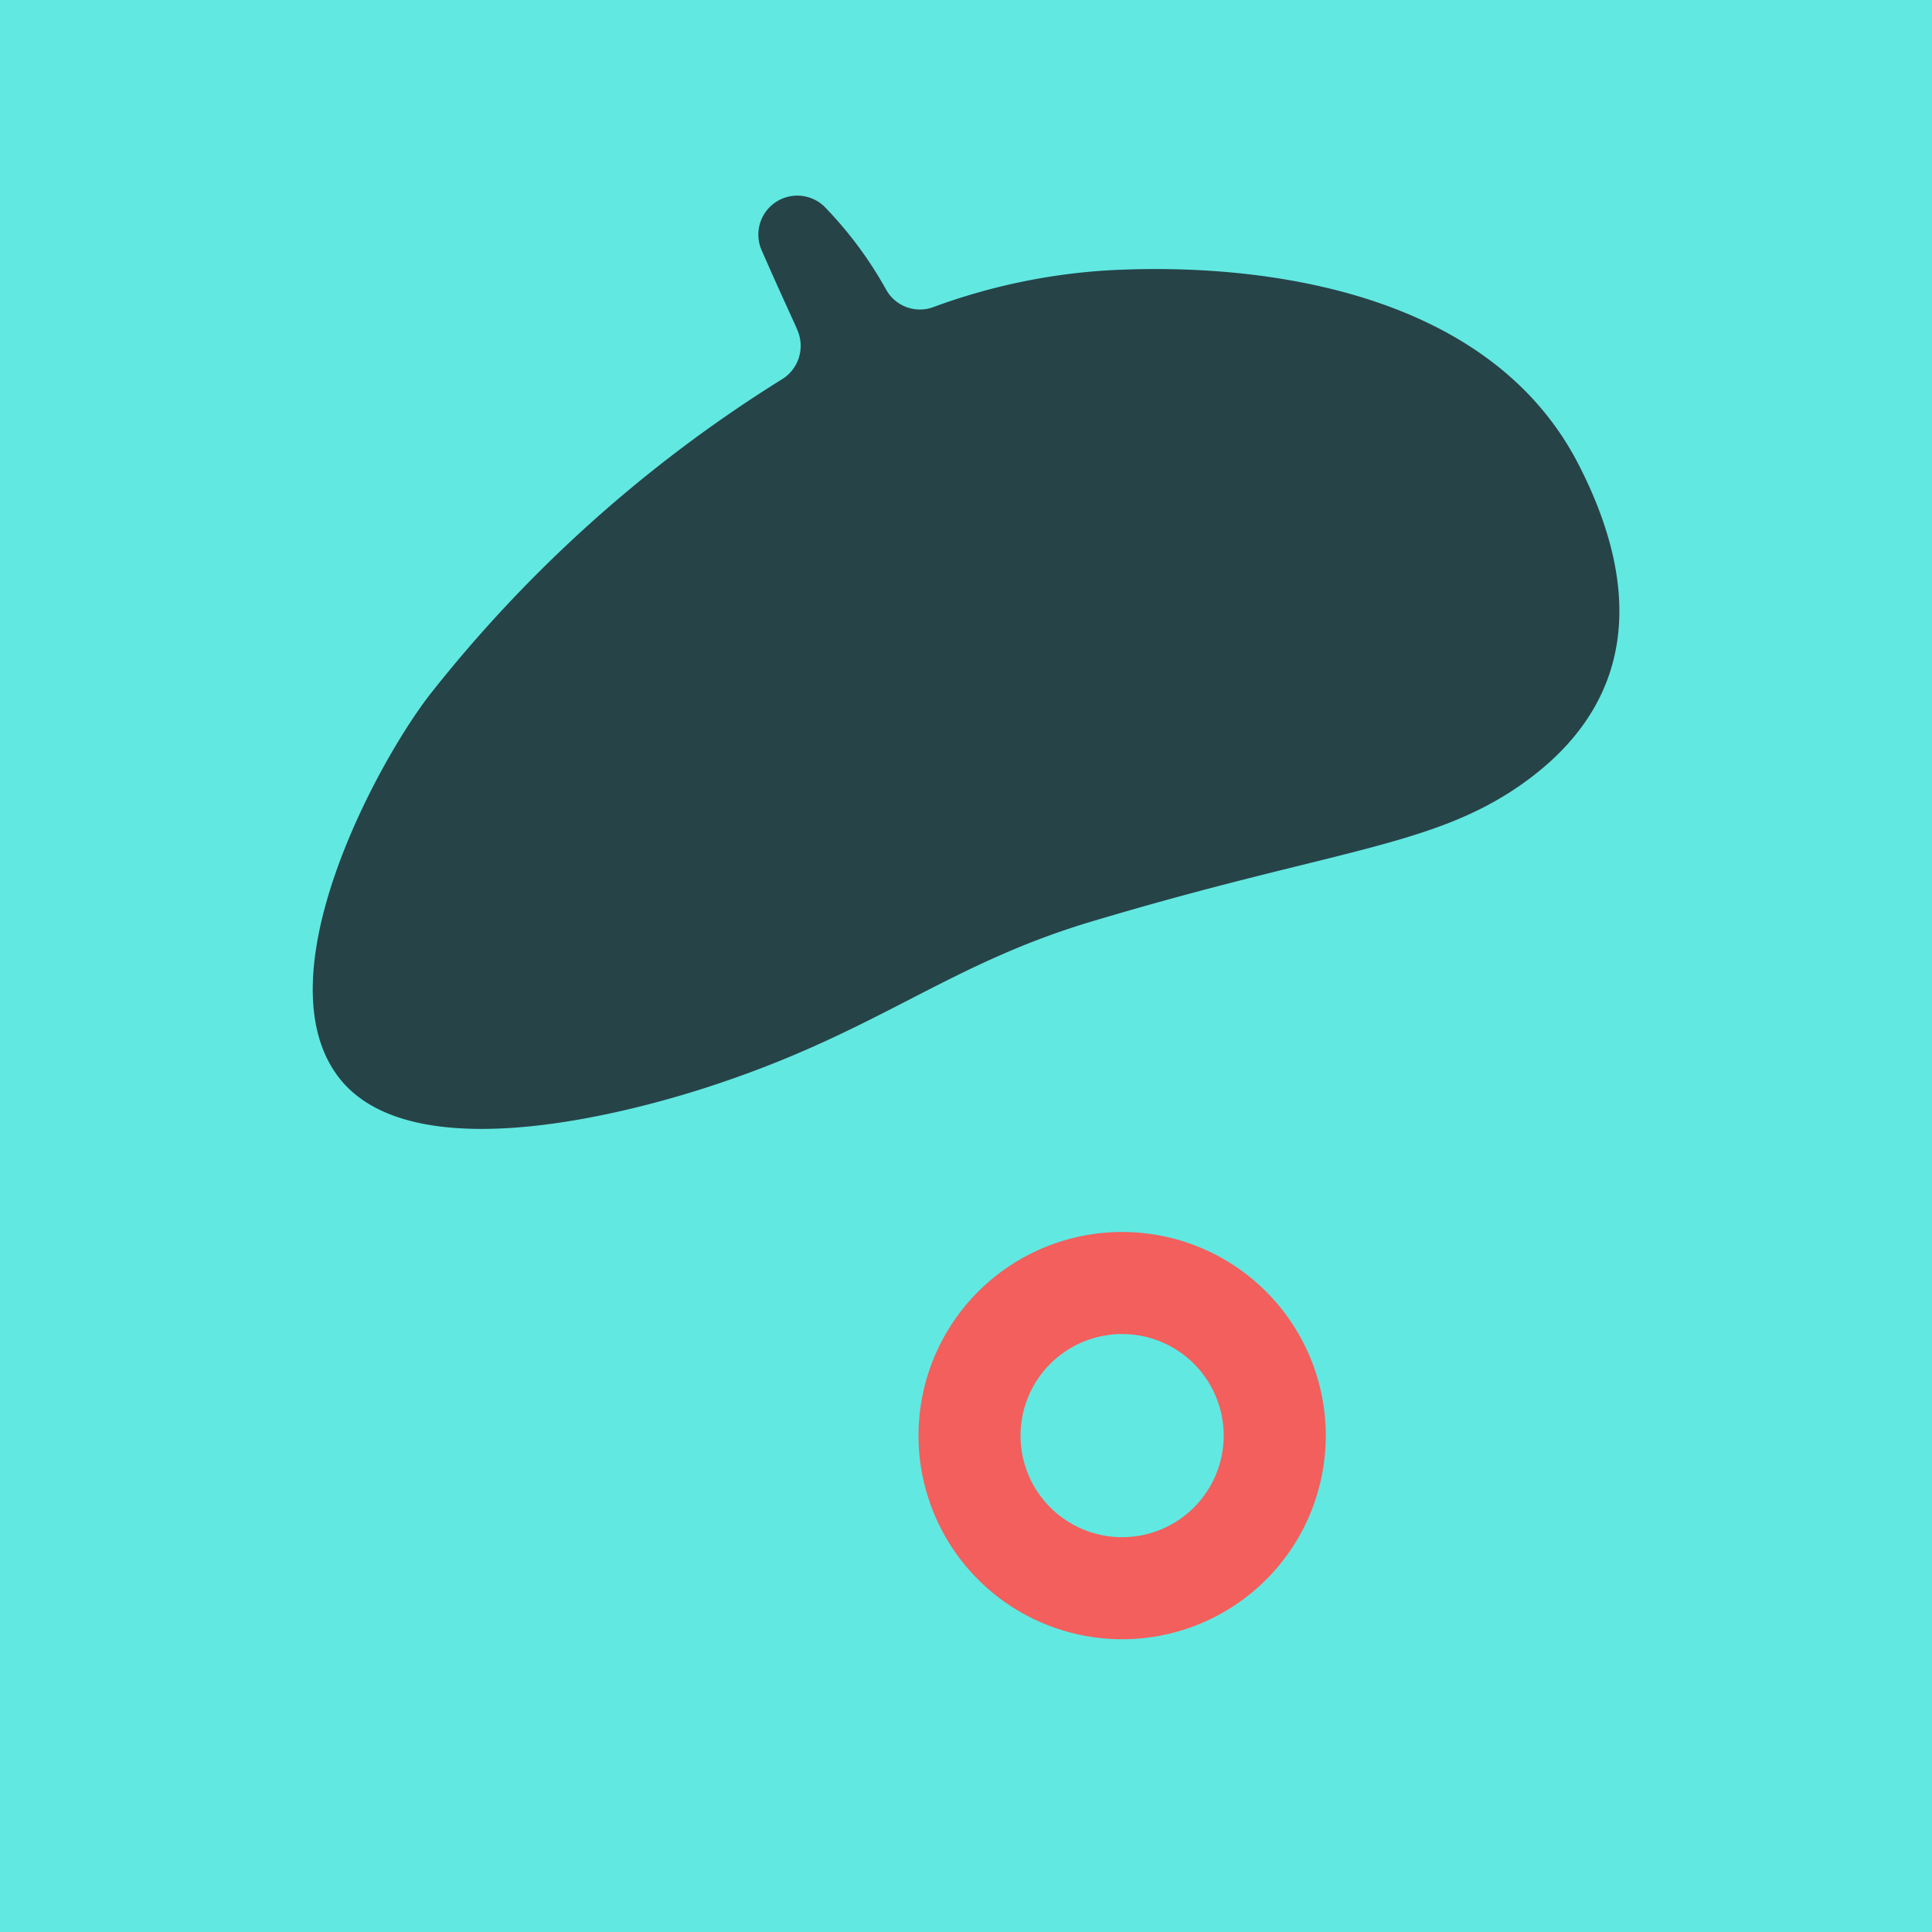 <svg xmlns="http://www.w3.org/2000/svg" width="75.278" height="75.278" viewBox="0 0 75.278 75.278">
  <defs>
    <style>
      .cls-1 {
        fill: #61e8e1;
      }

      .cls-2 {
        fill: #264348;
      }

      .cls-3 {
        fill: #f25f5c;
      }
    </style>
  </defs>
  <g id="Group_286" data-name="Group 286" transform="translate(1405.809 -2959.595)">
    <rect id="Rectangle_1185" data-name="Rectangle 1185" class="cls-1" width="75.278" height="75.278" transform="translate(-1405.809 2959.595)"/>
    <g id="Group_252" data-name="Group 252" transform="translate(-1604.881 2682.562)">
      <path id="Path_1263" data-name="Path 1263" class="cls-2" d="M258.278,307.651c-3.47,2.4-7.307,2.489-16.57,5.257-5.633,1.661-8.287,4.2-14.543,6.31-1.4.478-11.948,4.008-15-.351-2.8-3.982,1.59-12.094,3.643-14.753a53.277,53.277,0,0,1,13.7-12.282,1.531,1.531,0,0,0,.636-1.93q-.042-.1-.084-.2c-.539-1.176-.97-2.136-1.313-2.922a1.518,1.518,0,0,1,2.435-1.709h0a15.235,15.235,0,0,1,2.418,3.25,1.506,1.506,0,0,0,1.811.688,23.8,23.8,0,0,1,7.039-1.454c1.995-.085,13.8-.639,18.07,7.463C263.083,299.92,262.892,304.456,258.278,307.651Z"/>
      <path id="Path_1264" data-name="Path 1264" class="cls-3" d="M242.792,325.036a7.934,7.934,0,1,0,7.937,7.937A7.934,7.934,0,0,0,242.792,325.036Zm0,11.892a3.958,3.958,0,1,1,3.96-3.955A3.958,3.958,0,0,1,242.792,336.928Z"/>
    </g>
  </g>
</svg>
